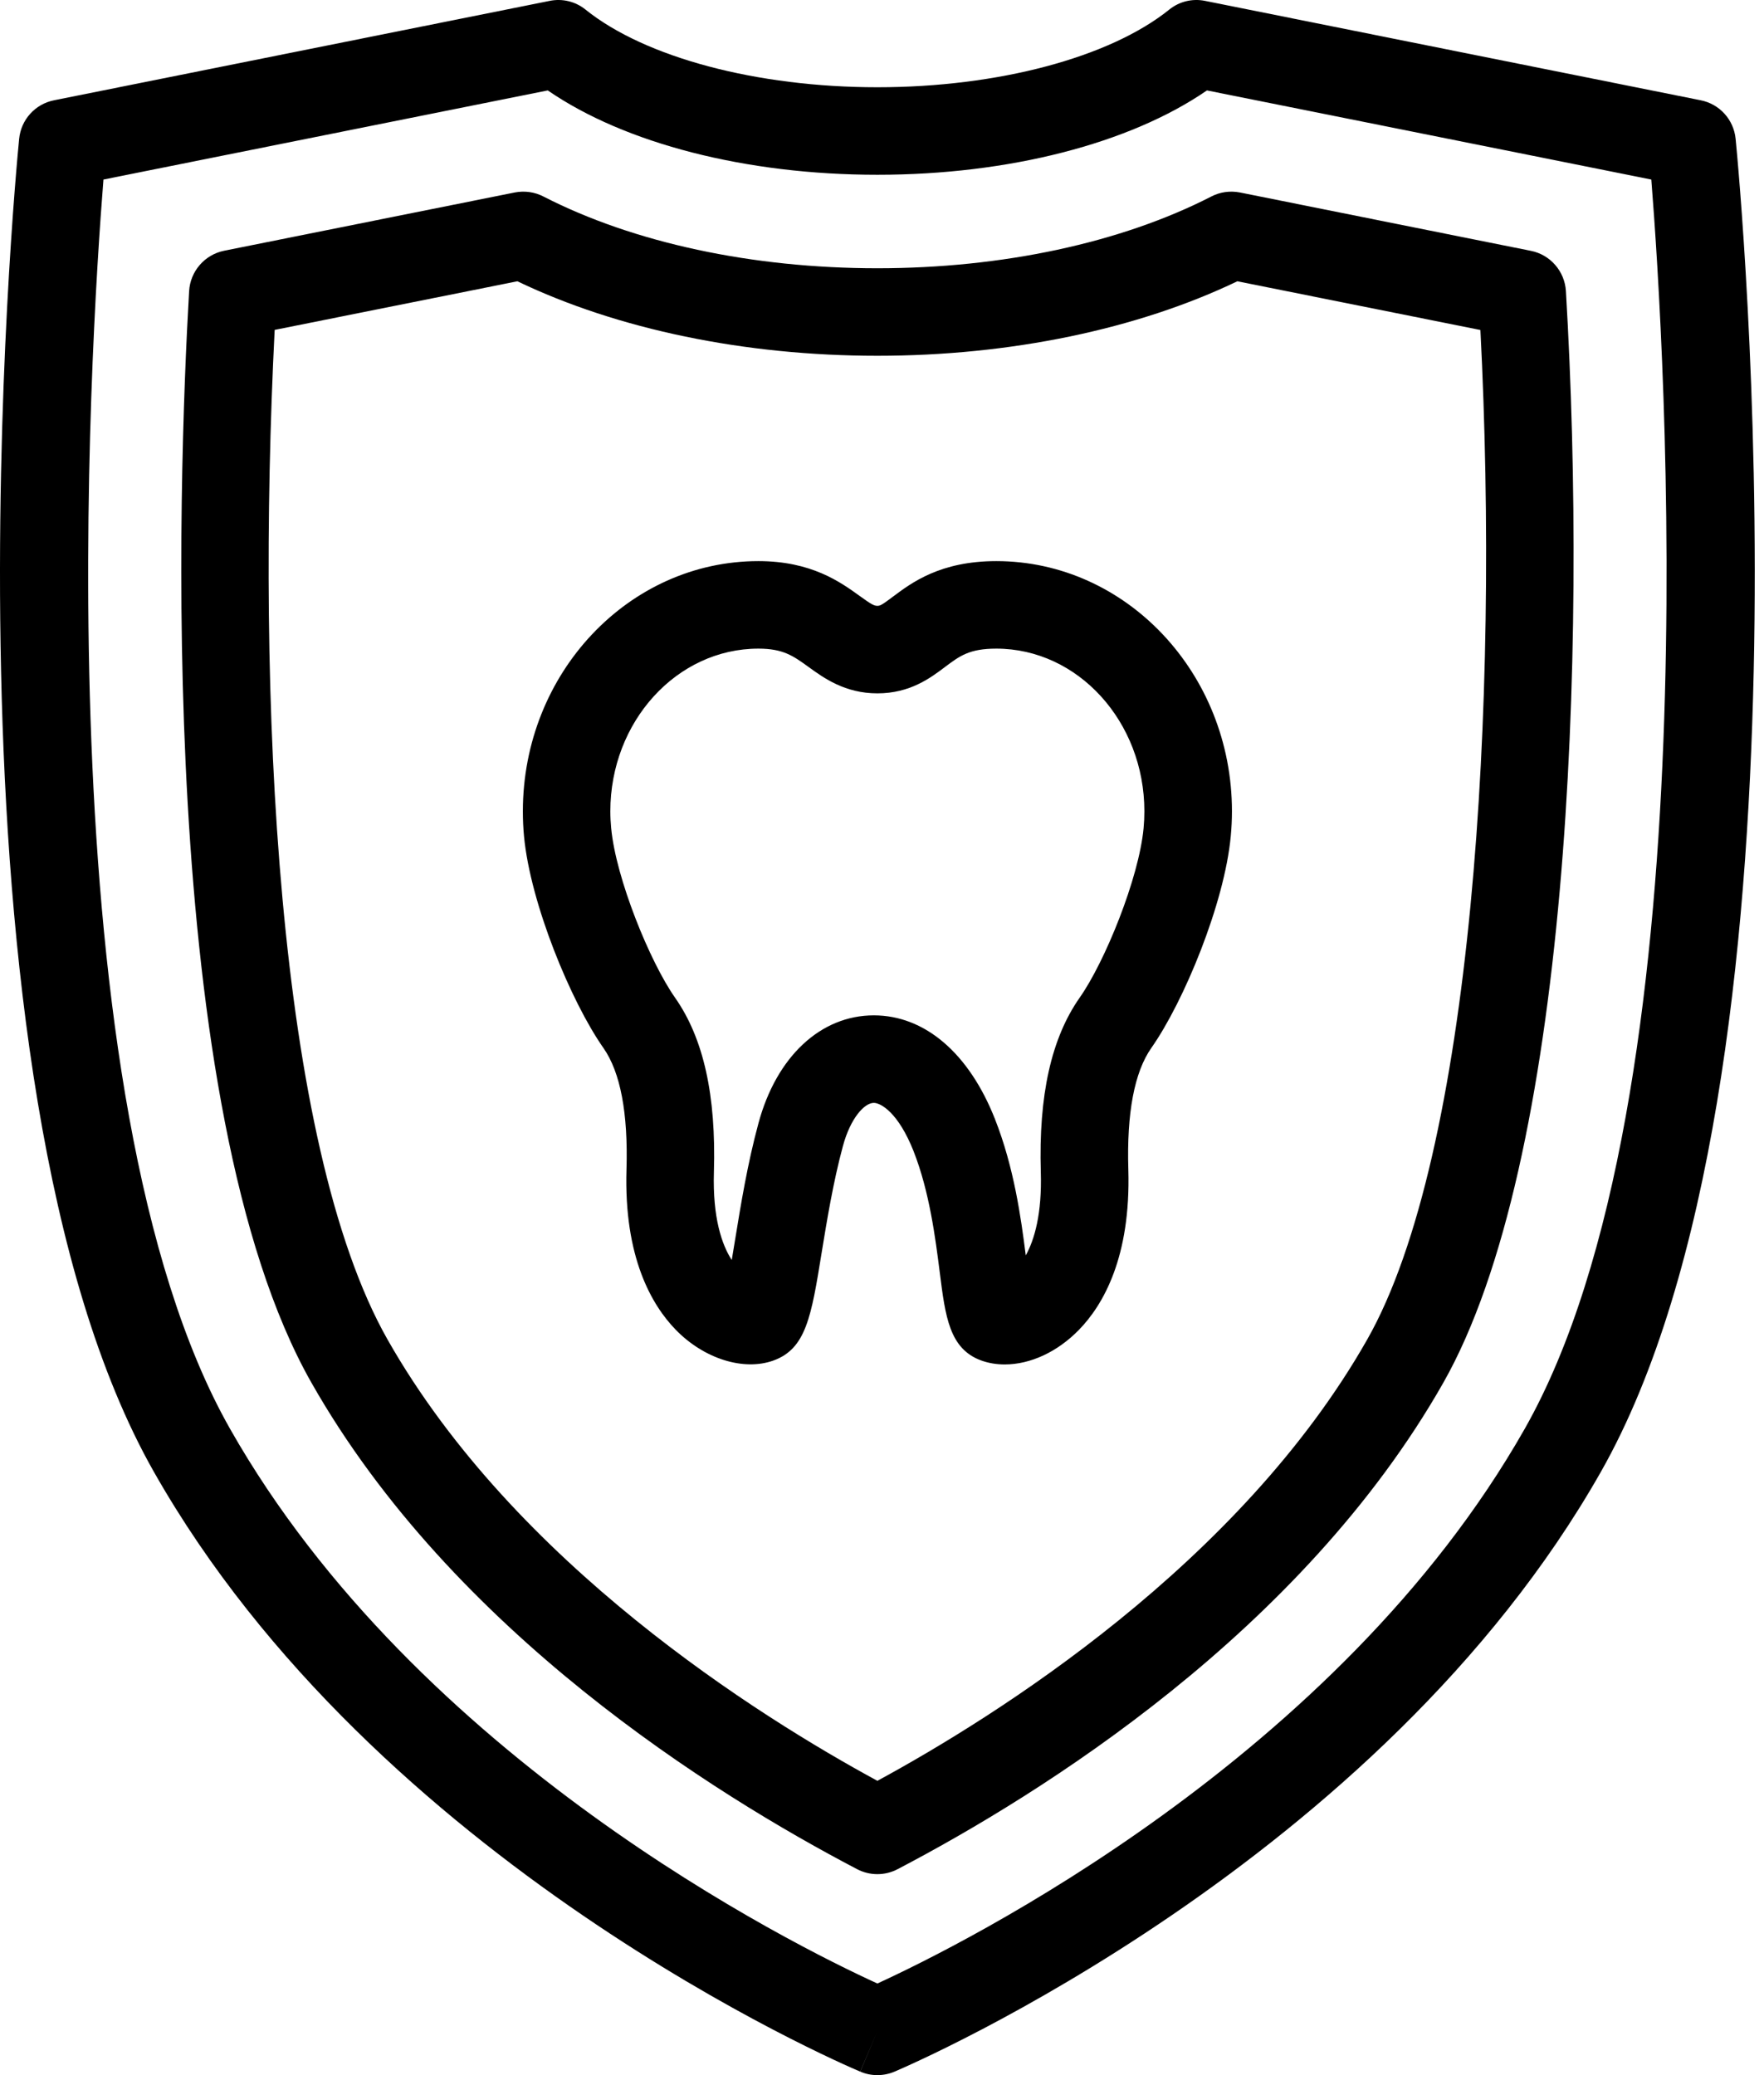<svg width="34" height="40" viewBox="0 0 34 40" fill="none" xmlns="http://www.w3.org/2000/svg">
<path d="M19.365 26.301C19.365 26.301 19.365 26.301 19.365 26.301C19.207 26.301 19.057 26.276 18.919 26.227C18.299 26.005 18.221 25.383 18.113 24.525C18.03 23.87 17.916 22.972 17.608 22.189C17.317 21.453 16.98 21.259 16.842 21.259C16.663 21.259 16.393 21.55 16.247 22.09C16.057 22.792 15.936 23.543 15.837 24.146C15.637 25.382 15.536 26.001 14.903 26.227C14.331 26.431 13.568 26.192 13.024 25.632C12.563 25.158 12.024 24.237 12.075 22.544C12.108 21.456 11.958 20.667 11.63 20.2C11.004 19.307 10.221 17.411 10.1 16.119C10.085 15.961 10.078 15.801 10.078 15.638C10.078 12.979 12.115 10.816 14.618 10.816C15.64 10.816 16.199 11.22 16.569 11.487C16.791 11.647 16.845 11.678 16.911 11.678C16.964 11.678 16.997 11.662 17.206 11.505C17.571 11.232 18.122 10.816 19.203 10.816C21.707 10.816 23.745 12.979 23.745 15.638C23.745 15.801 23.737 15.961 23.722 16.119C23.602 17.412 22.819 19.307 22.192 20.199C21.864 20.667 21.715 21.456 21.748 22.544C21.798 24.237 21.259 25.158 20.798 25.632C20.385 26.057 19.863 26.301 19.365 26.301ZM14.618 12.503C13.045 12.503 11.764 13.91 11.764 15.638C11.764 15.748 11.77 15.856 11.78 15.963C11.87 16.93 12.527 18.542 13.011 19.231C13.56 20.013 13.805 21.114 13.76 22.595C13.734 23.474 13.914 23.995 14.104 24.288C14.127 24.151 14.15 24.008 14.172 23.876C14.277 23.234 14.406 22.435 14.619 21.651C14.965 20.368 15.817 19.572 16.842 19.572C17.825 19.572 18.676 20.3 19.177 21.57C19.544 22.501 19.678 23.466 19.771 24.199C19.94 23.895 20.085 23.39 20.061 22.595C20.017 21.114 20.262 20.013 20.81 19.231C21.295 18.542 21.952 16.93 22.042 15.963C22.052 15.856 22.057 15.749 22.057 15.638C22.057 13.91 20.777 12.503 19.203 12.503C18.685 12.503 18.499 12.643 18.218 12.854C17.932 13.07 17.539 13.365 16.911 13.365C16.286 13.365 15.879 13.07 15.581 12.854C15.289 12.643 15.095 12.503 14.618 12.503Z" fill="black"/>
<path d="M16.911 40C16.799 40 16.686 39.979 16.581 39.932L16.91 39.157L16.579 39.932C16.2 39.773 7.249 35.92 2.967 28.373C-1.353 20.763 0.296 3.412 0.369 2.677C0.405 2.306 0.678 2.005 1.042 1.933L10.594 0.017C10.839 -0.033 11.093 0.028 11.288 0.187C12.436 1.109 14.59 1.682 16.911 1.682C19.232 1.682 21.386 1.109 22.534 0.187C22.729 0.028 22.982 -0.033 23.228 0.017L32.78 1.933C33.144 2.005 33.417 2.306 33.453 2.677C33.526 3.412 35.175 20.763 30.855 28.373C26.583 35.901 17.625 39.769 17.246 39.931C17.14 39.977 17.026 40 16.911 40ZM1.994 3.461C1.74 6.637 0.814 21.163 4.434 27.542C8.04 33.897 15.269 37.483 16.911 38.234C18.551 37.481 25.784 33.89 29.388 27.542C33.008 21.163 32.081 6.637 31.828 3.461L23.263 1.743C21.778 2.766 19.444 3.369 16.911 3.369C14.377 3.369 12.043 2.766 10.558 1.743L1.994 3.461Z" fill="black"/>
<path d="M16.911 36.126C16.776 36.126 16.642 36.094 16.52 36.03C13.761 34.587 8.725 31.451 6.002 26.652C2.995 21.356 3.438 9.209 3.645 5.613C3.667 5.229 3.945 4.909 4.321 4.833L9.922 3.71C10.111 3.674 10.305 3.7 10.474 3.788C12.212 4.68 14.498 5.171 16.91 5.171C19.323 5.171 21.609 4.68 23.347 3.788C23.516 3.7 23.709 3.674 23.898 3.71L29.506 4.835C29.881 4.909 30.159 5.229 30.182 5.611C30.599 12.662 30.231 22.402 27.82 26.652C25.095 31.451 20.06 34.587 17.301 36.03C17.179 36.094 17.045 36.126 16.911 36.126ZM5.294 6.359C4.938 13.419 5.327 22.046 7.469 25.82C9.922 30.143 14.628 33.088 16.911 34.327C19.193 33.088 23.898 30.143 26.353 25.819C28.379 22.249 28.904 13.595 28.534 6.361L23.849 5.422C21.916 6.349 19.466 6.858 16.91 6.858C14.355 6.858 11.905 6.349 9.972 5.422L5.294 6.359Z" fill="black"/>
</svg>
